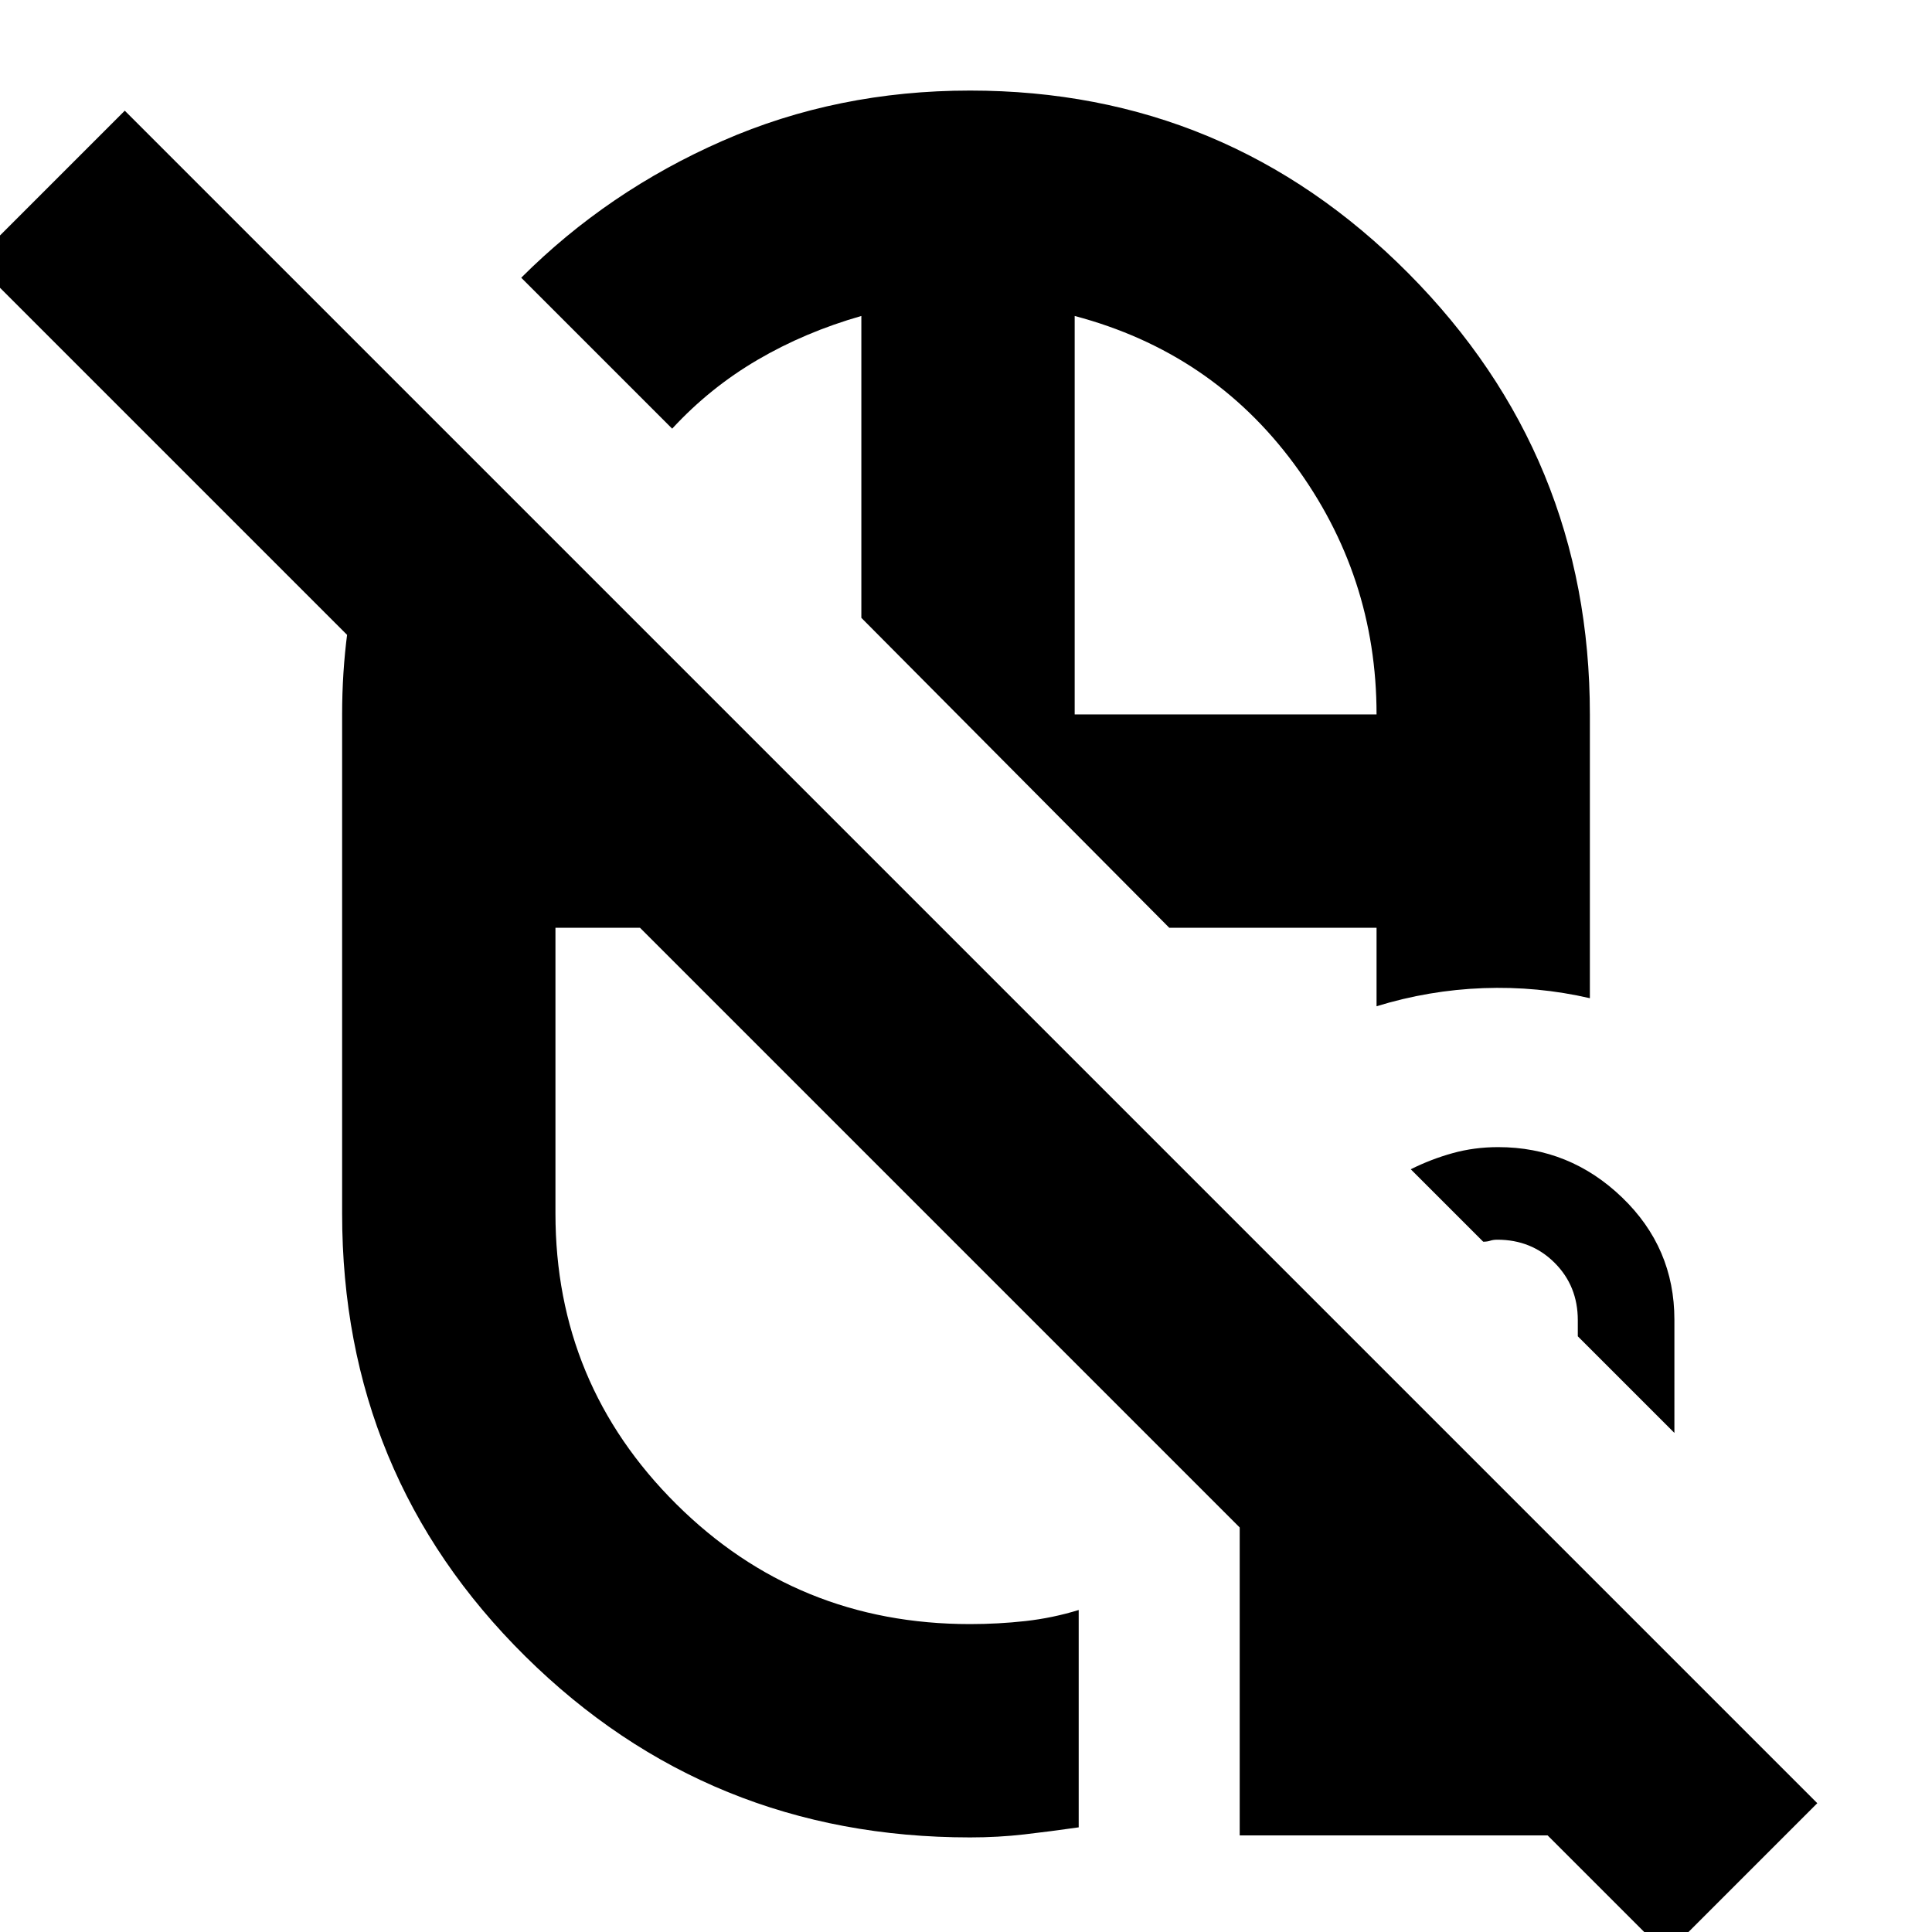 <svg xmlns="http://www.w3.org/2000/svg" height="24" viewBox="0 -960 960 960" width="24"><path d="M428-653Zm153 154ZM428-389Zm40-110Zm-40 0Zm106-106Zm-52-310q127.6 0 217.8 90.786Q790-733.429 790-605v141q-26-6-53-5t-53 9v-39H581L428-653v-150q-28 8-51.635 21.846Q352.73-767.308 334-747l-75-75q43-43 100-68t123-25ZM210-757l258 258H276v142q0 84.66 60 144.33Q396-153 482-153q14 0 27.5-1.5T536-160v108q-14 2-27 3.5T482-47q-130 0-221-90t-91-220v-248q0-41.717 10.5-79.859Q191-723 210-757Zm324 152h150q0-69-41-124.5T534-803v198ZM828 11-13-830l75-75L903-64l-75 75ZM616-48v-216h87L872-95v47H616Zm216-200-48-48v-8q0-17-11.5-28.5T744-344q-2 0-3.5.5t-3.5.5l-36-36q10-5 20.781-8 10.781-3 22.641-3Q780-390 806-365t26 60.718V-248Z"/></svg>